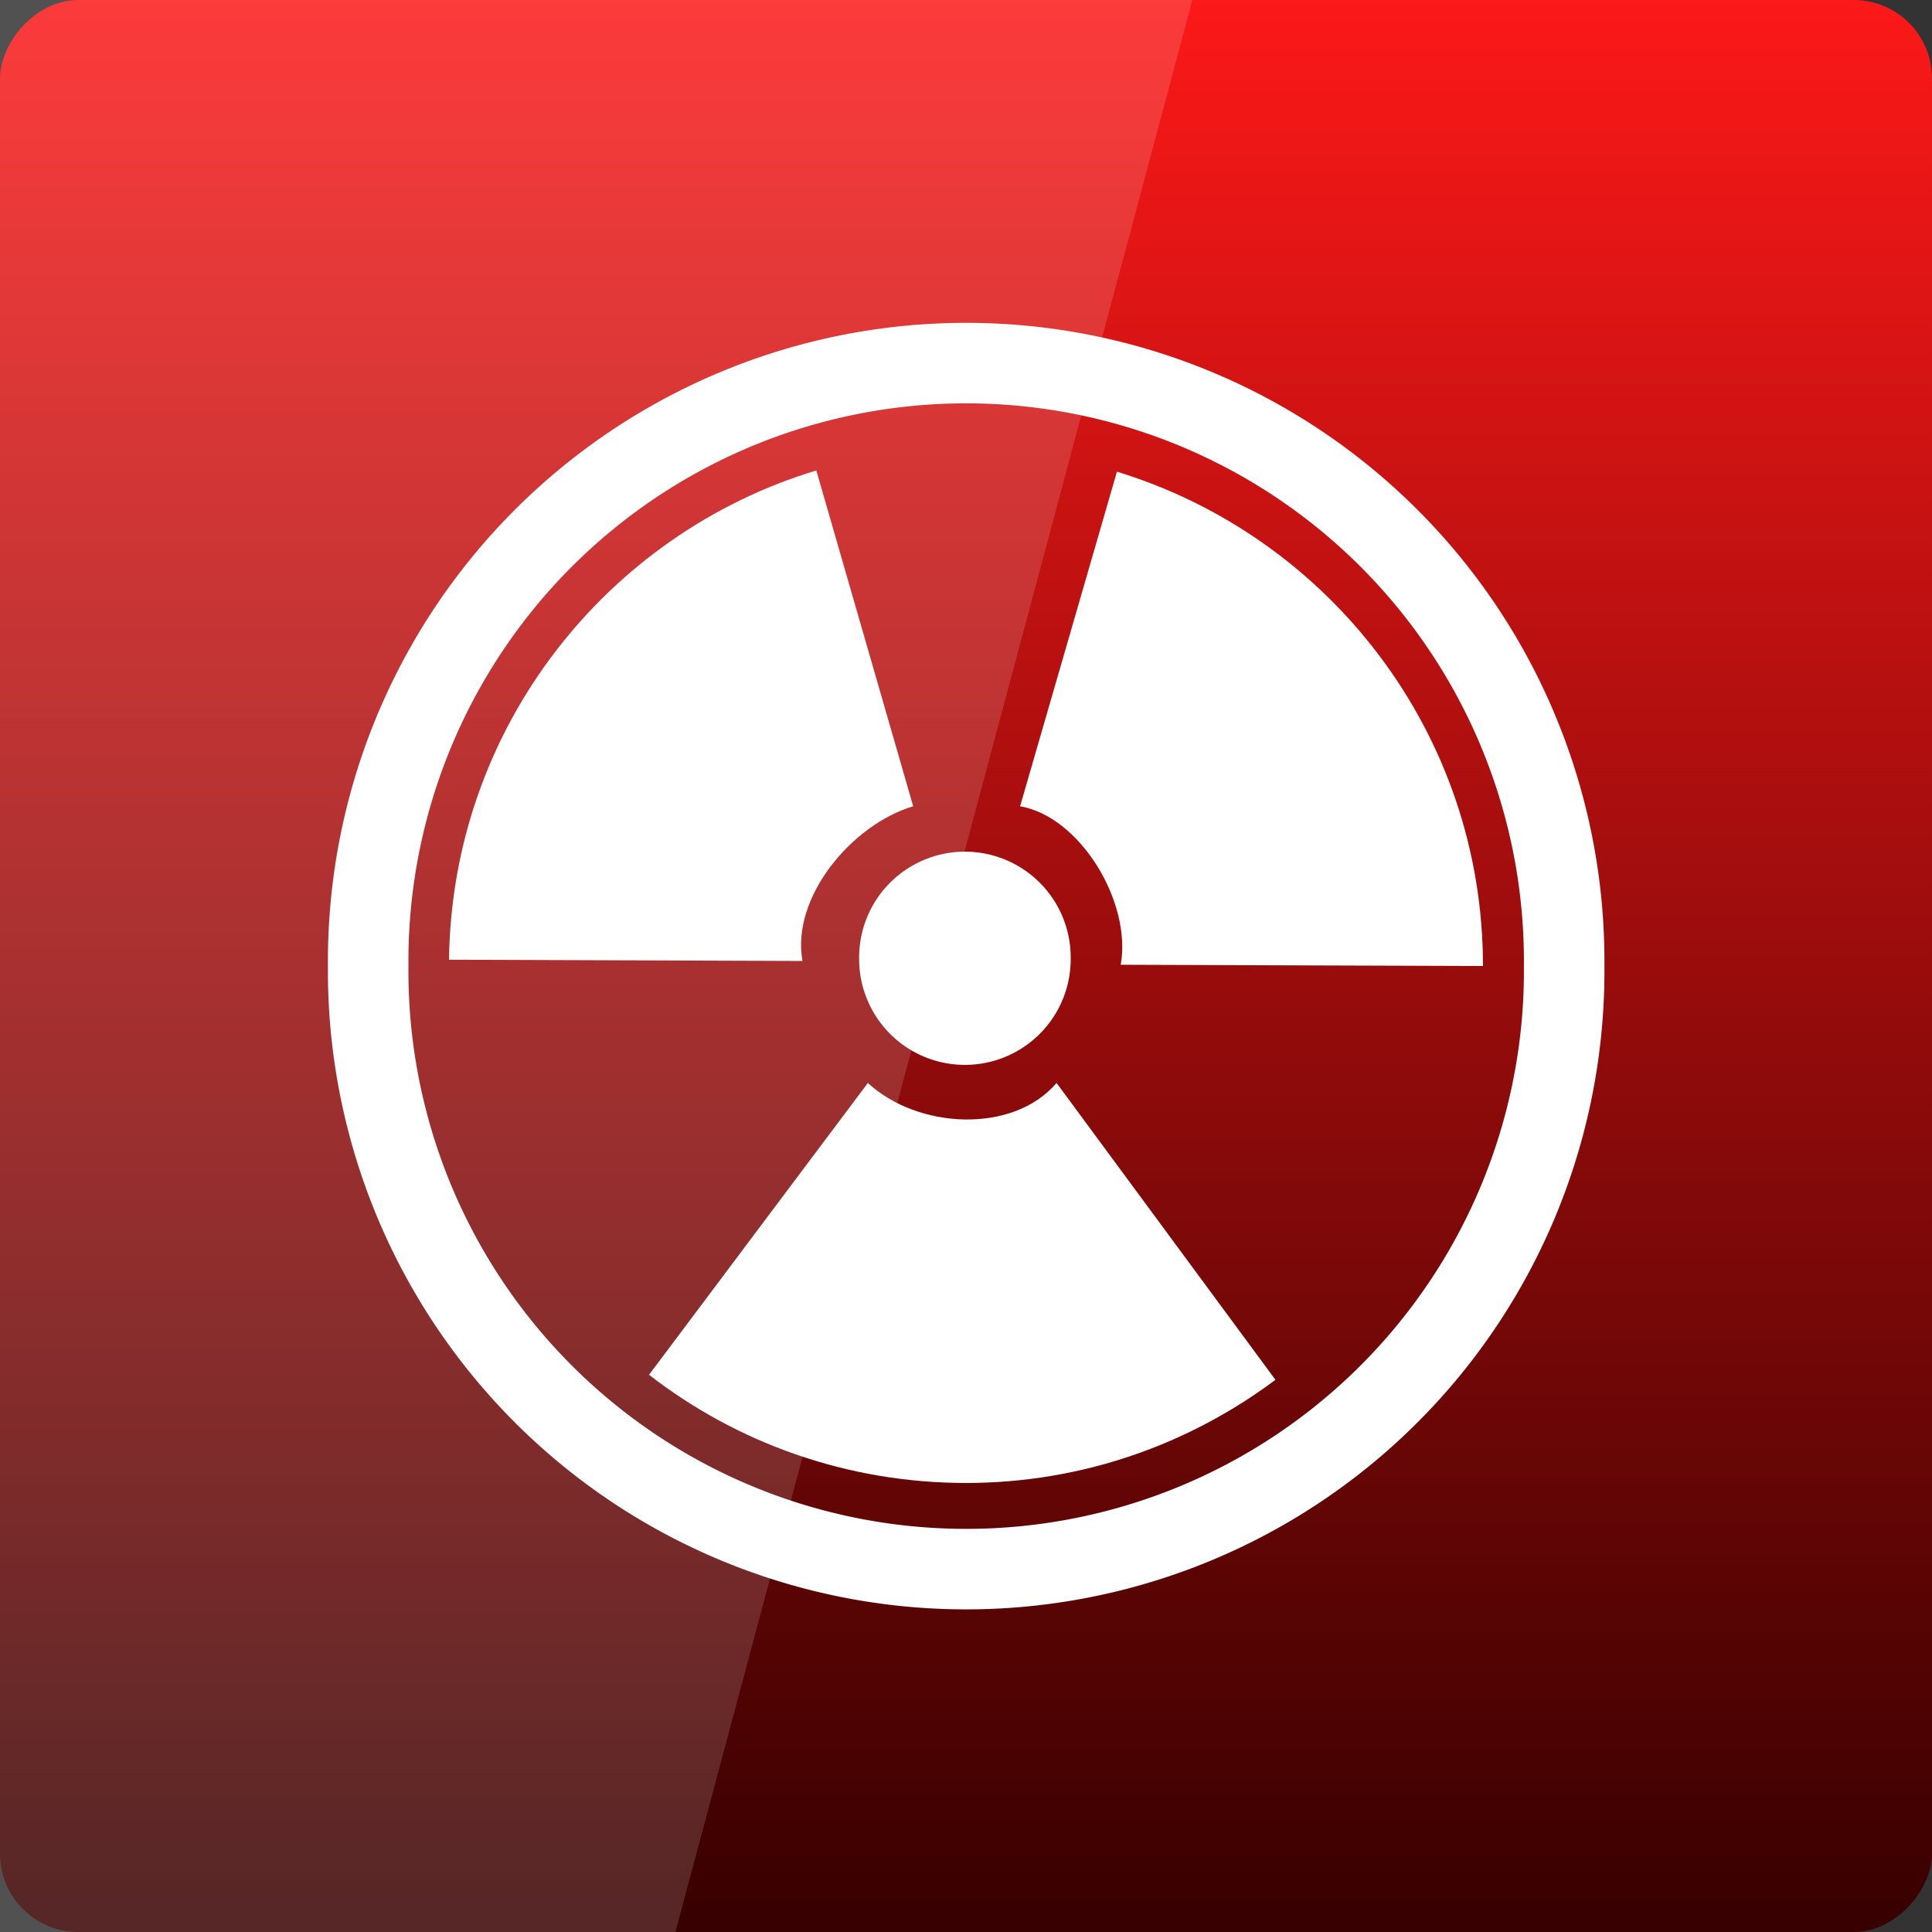 <?xml version="1.0" encoding="UTF-8" standalone="no"?>
<!-- Created with Inkscape (http://www.inkscape.org/) -->

<svg
   xmlns:dc="http://purl.org/dc/elements/1.1/"
   xmlns:cc="http://creativecommons.org/ns#"
   xmlns:rdf="http://www.w3.org/1999/02/22-rdf-syntax-ns#"
   xmlns:svg="http://www.w3.org/2000/svg"
   xmlns="http://www.w3.org/2000/svg"
   xmlns:xlink="http://www.w3.org/1999/xlink"
   xmlns:sodipodi="http://sodipodi.sourceforge.net/DTD/sodipodi-0.dtd"
   xmlns:inkscape="http://www.inkscape.org/namespaces/inkscape"
   width="48"
   height="48"
   id="svg944"
   version="1.1"
   inkscape:version="0.48.3.1 r9886"
   sodipodi:docname="defcon.svg">
  <rect width="100%" height="100%" fill="#333333" stroke="none"/>
  <defs
     id="defs946">
    <linearGradient
       inkscape:collect="always"
       id="linearGradient1815">
      <stop
         style="stop-color:#ff1919;stop-opacity:1"
         offset="0"
         id="stop1817" />
      <stop
         style="stop-color:#390000;stop-opacity:1"
         offset="1"
         id="stop1819" />
    </linearGradient>
    <linearGradient
       id="linearGradient1528">
      <stop
         id="stop1530"
         offset="0"
         style="stop-color:#b4b4b4;stop-opacity:1" />
      <stop
         id="stop1532"
         offset="1"
         style="stop-color:#040802;stop-opacity:1" />
    </linearGradient>
    <linearGradient
       y2="1049.584"
       x2="24.114"
       y1="1007.218"
       x1="24.114"
       gradientTransform="matrix(0.968,0,0,1.025,0.768,-25.978)"
       gradientUnits="userSpaceOnUse"
       id="linearGradient3030"
       xlink:href="#linearGradient3795"
       inkscape:collect="always" />
    <linearGradient
       id="linearGradient3795">
      <stop
         style="stop-color:#68b8d8;stop-opacity:1;"
         offset="0"
         id="stop3797" />
      <stop
         style="stop-color:#3097bd;stop-opacity:1;"
         offset="1"
         id="stop3799" />
    </linearGradient>
    <linearGradient
       x1="-128"
       y1="64"
       x2="-67.418"
       y2="38.741"
       id="linearGradient4357"
       xlink:href="#linearGradient4335"
       gradientUnits="userSpaceOnUse"
       gradientTransform="matrix(0.706,0,0,0.706,130.633,20.244)" />
    <linearGradient
       id="linearGradient4335">
      <stop
         id="stop4337"
         style="stop-color:#000000;stop-opacity:1"
         offset="0" />
      <stop
         id="stop4339"
         style="stop-color:#19007b;stop-opacity:0.847"
         offset="1" />
    </linearGradient>
    <linearGradient
       inkscape:collect="always"
       xlink:href="#linearGradient3795-8"
       id="linearGradient3801"
       x1="23.204"
       y1="1053.158"
       x2="23.204"
       y2="1004.847"
       gradientUnits="userSpaceOnUse"
       gradientTransform="translate(0,-2056.724)" />
    <linearGradient
       id="linearGradient3795-8">
      <stop
         style="stop-color:#2c89a0;stop-opacity:1;"
         offset="0"
         id="stop3797-3" />
      <stop
         style="stop-color:#2c89a0;stop-opacity:1;"
         offset="1"
         id="stop3799-0" />
    </linearGradient>
    <linearGradient
       y2="1004.847"
       x2="23.204"
       y1="1053.158"
       x1="23.204"
       gradientTransform="translate(1640.556,-1416.709)"
       gradientUnits="userSpaceOnUse"
       id="linearGradient900"
       xlink:href="#linearGradient1815"
       inkscape:collect="always" />
  </defs>
  <sodipodi:namedview
     id="base"
     pagecolor="#ffffff"
     bordercolor="#666666"
     borderopacity="1.0"
     inkscape:pageopacity="0.0"
     inkscape:pageshadow="2"
     inkscape:zoom="4"
     inkscape:cx="65.650772"
     inkscape:cy="23.105"
     inkscape:document-units="px"
     inkscape:current-layer="layer1"
     showgrid="false"
     width="0px"
     height="0px"
     fit-margin-top="0"
     fit-margin-left="0"
     fit-margin-right="0"
     fit-margin-bottom="0"
     inkscape:window-width="1016"
     inkscape:window-height="672"
     inkscape:window-x="262"
     inkscape:window-y="22"
     inkscape:window-maximized="0">
    <inkscape:grid
       type="xygrid"
       id="grid1823"
       empspacing="5"
       visible="true"
       enabled="true"
       snapvisiblegridlinesonly="true" />
  </sodipodi:namedview>
  <g
     inkscape:label="Capa 1"
     inkscape:groupmode="layer"
     id="layer1"
     transform="translate(-1640.556,-364.347)">
    <rect
       style="fill:url(#linearGradient900);fill-opacity:1.0;stroke:none"
       id="rect2991"
       width="48"
       height="48"
       x="1640.556"
       y="-412.347"
       ry="1.945"
       transform="scale(1,-1)" />
    <rect
       style="fill:none;stroke:none"
       id="rect1526"
       width="48"
       height="48"
       x="1640.556"
       y="364.347"
       ry="0" />
    <path
       style="fill:#ffffff;fill-opacity:1;stroke:none"
       d="M 21.562 26.906 L 16.125 34.156 C 18.299 35.842 21.036 36.844 24 36.844 C 26.884 36.844 29.543 35.885 31.688 34.281 L 26.25 26.906 C 25.16 28.181 22.798 28.049 21.562 26.906 z "
       transform="translate(1640.556,364.347)"
       id="path1825" />
    <path
       transform="matrix(0.159,0,0,0.159,1660.833,384.697)"
       d="m 39.775,21.749 a 16.529,16.529 0 1 1 -33.057,0 16.529,16.529 0 1 1 33.057,0 z"
       sodipodi:ry="16.528622"
       sodipodi:rx="16.528622"
       sodipodi:cy="21.748661"
       sodipodi:cx="23.246136"
       id="path1843"
       style="fill:#ffffff;fill-opacity:1;stroke:none"
       sodipodi:type="arc" />
    <path
       style="fill:#ffffff;fill-opacity:1;stroke:none"
       d="M 27.75 11.719 L 25.344 20.031 C 26.843 20.292 28.122 22.421 27.844 23.969 L 36.844 24 C 36.844 18.21 33.013 13.328 27.75 11.719 z "
       transform="translate(1640.556,364.347)"
       id="path1849" />
    <path
       style="fill:#ffffff;fill-opacity:1;stroke:none"
       d="M 20.281 11.688 C 15.048 13.271 11.225 18.11 11.156 23.844 L 19.938 23.875 C 19.65 22.296 21.158 20.489 22.688 20.031 L 20.281 11.688 z "
       transform="translate(1640.556,364.347)"
       id="path1873" />
    <path
       inkscape:connector-curvature="0"
       style="opacity:0.15;fill:#ffffff;fill-opacity:1;stroke:none"
       d="m 1640.556,364.347 0,48 16.781,0 12.844,-48 -29.625,0 z"
       id="rect3790" />
    <path
       sodipodi:type="arc"
       style="fill:none;stroke:#ffffff;stroke-width:1.916;stroke-miterlimit:4;stroke-opacity:1;stroke-dasharray:none"
       id="path3792"
       sodipodi:cx="24.837126"
       sodipodi:cy="24.400311"
       sodipodi:rx="14.230524"
       sodipodi:ry="14.230524"
       d="m 39.068,24.4 a 14.231,14.231 0 1 1 -28.461,0 14.231,14.231 0 1 1 28.461,0 z"
       transform="matrix(1.044,0,0,1.044,1638.63,362.876)" />
  </g>
</svg>
